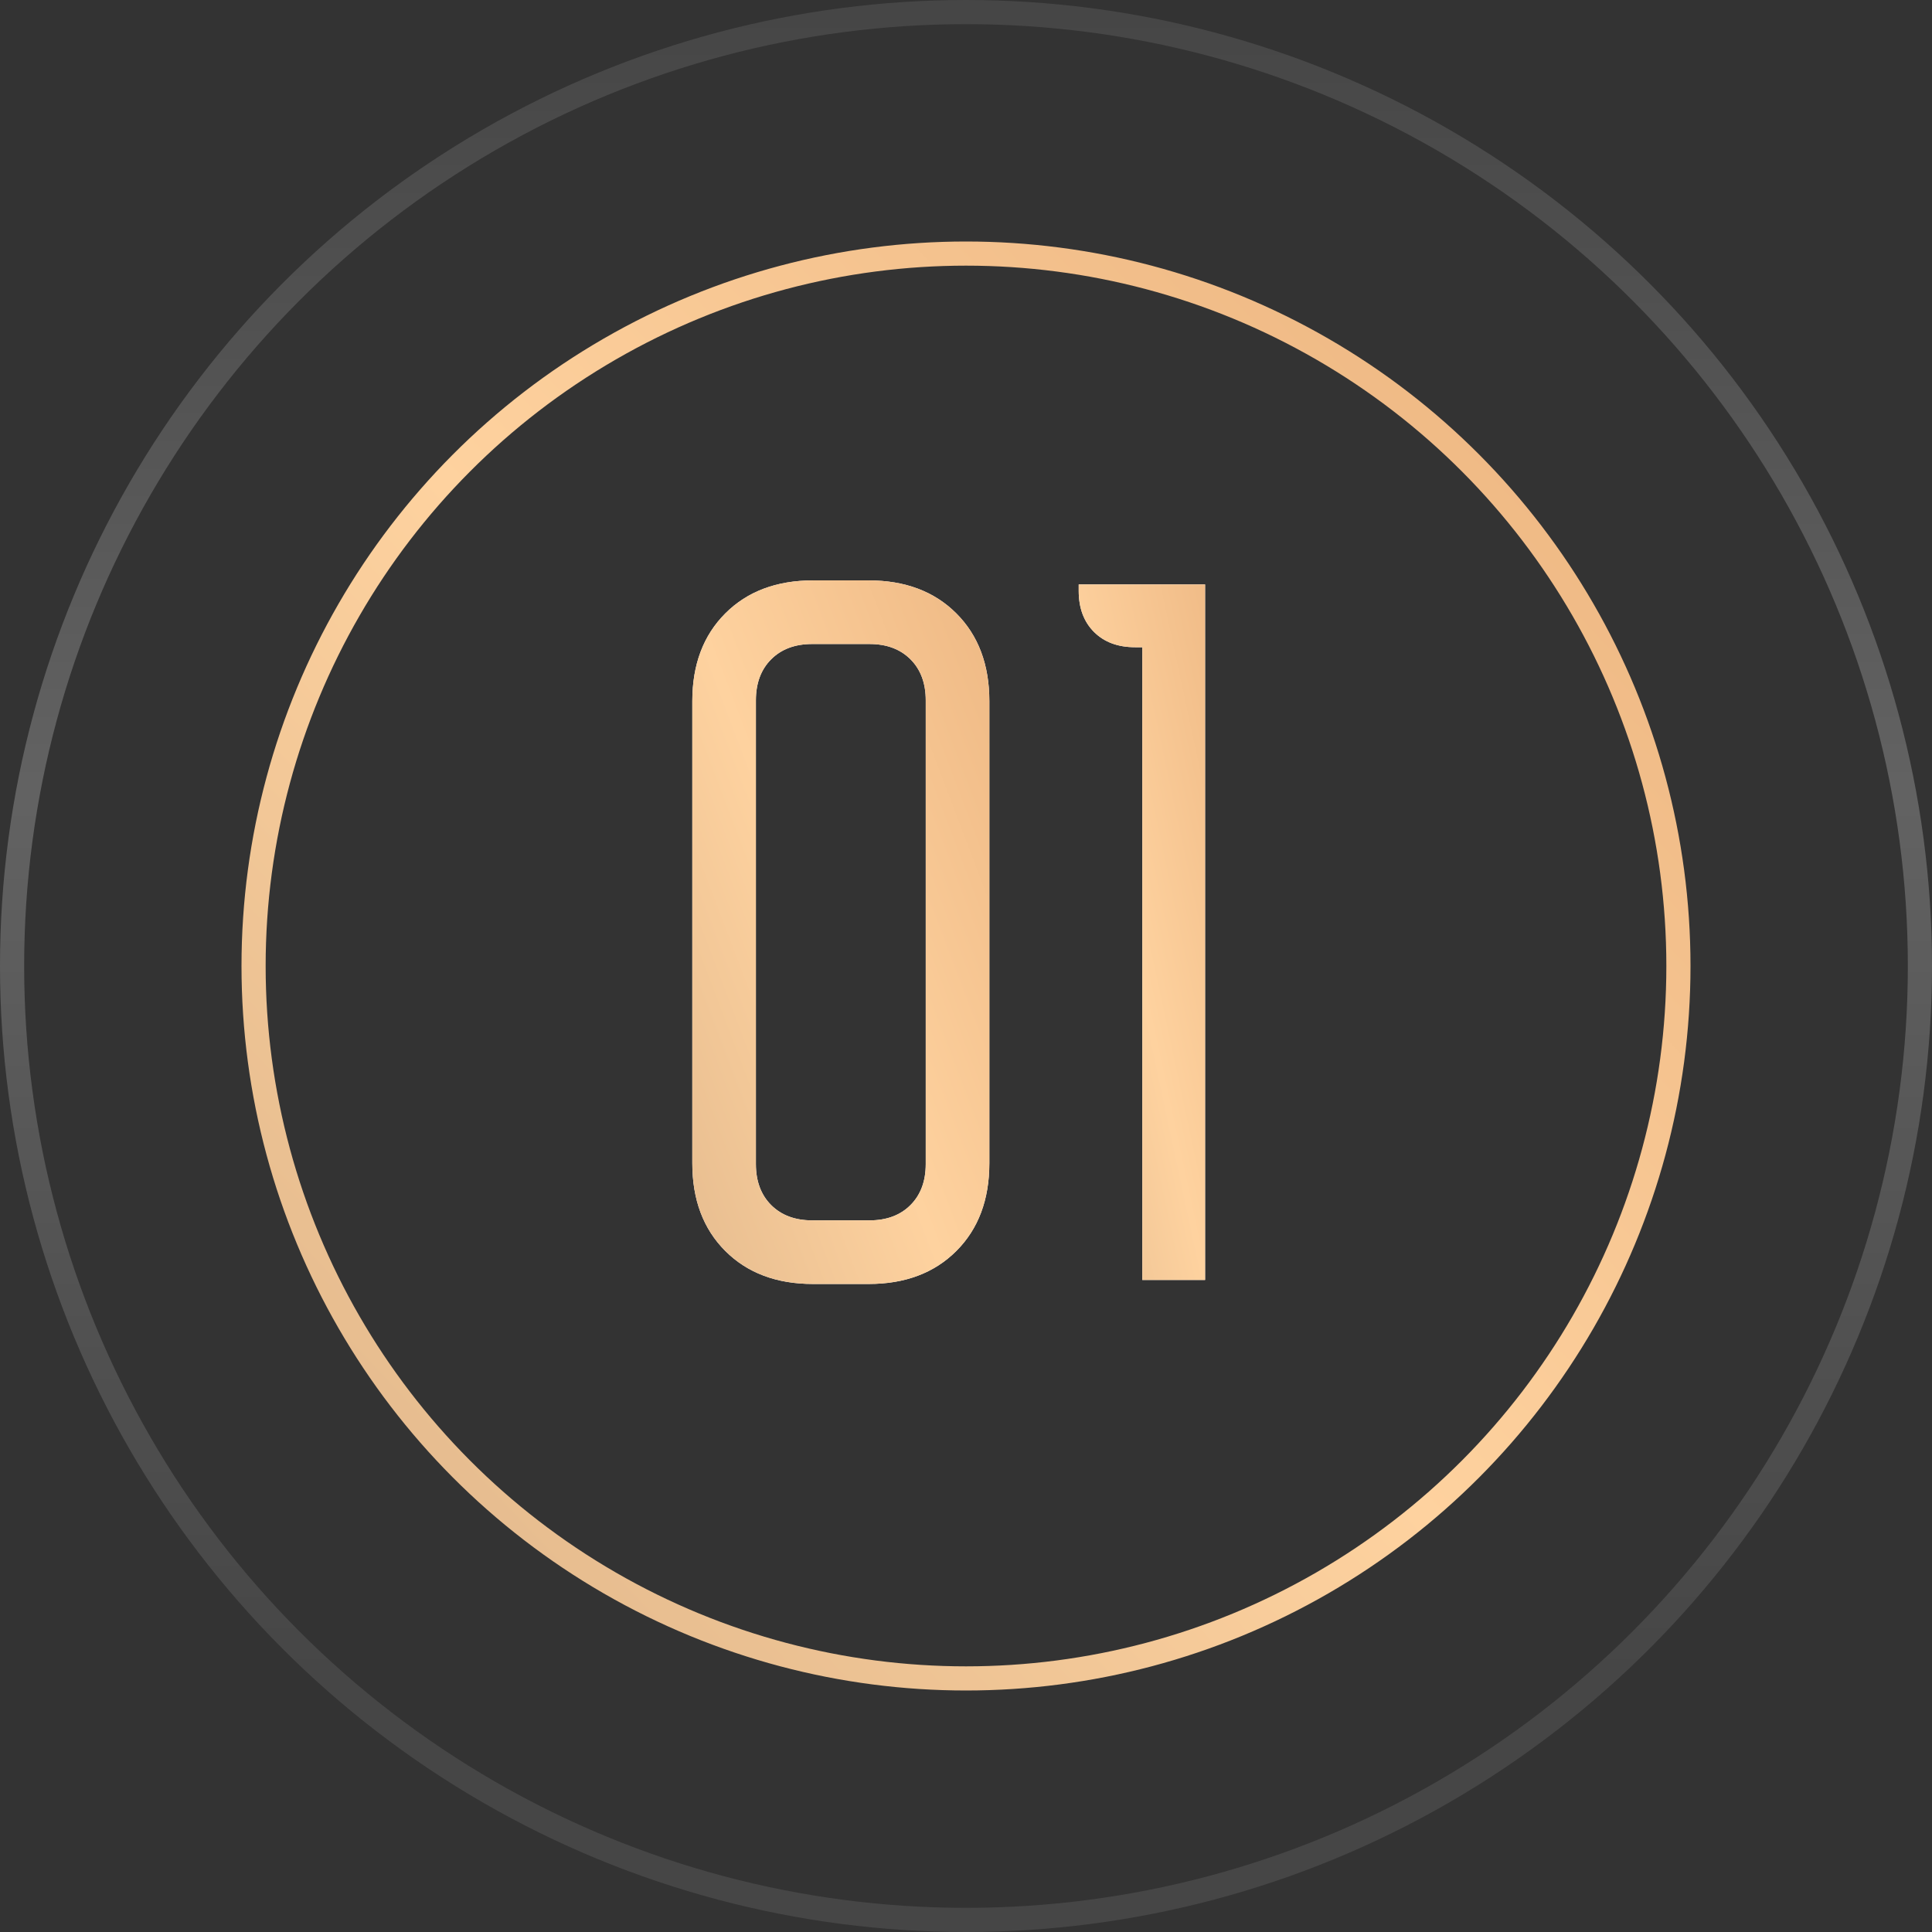 <svg width="80" height="80" viewBox="0 0 80 80" fill="none" xmlns="http://www.w3.org/2000/svg">
<rect x="0" y="0" width="80" height="80" fill="#333333" stroke="none"/>
<circle cx="40" cy="40" r="39.5" stroke="url(#paint0_linear_36_644)" stroke-opacity="0.25"/>
<circle cx="40" cy="40" r="29.5" stroke="url(#paint1_linear_36_644)"/>
<path d="M28.667 29.033C28.667 27.522 29.122 26.311 30.033 25.4C30.944 24.489 32.156 24.033 33.667 24.033H35.967C37.478 24.033 38.689 24.489 39.6 25.4C40.511 26.311 40.967 27.522 40.967 29.033V48.167C40.967 49.678 40.511 50.889 39.6 51.8C38.689 52.711 37.478 53.167 35.967 53.167H33.667C32.156 53.167 30.944 52.711 30.033 51.8C29.122 50.889 28.667 49.678 28.667 48.167V29.033ZM33.633 50.533H36C36.711 50.533 37.278 50.322 37.7 49.9C38.122 49.478 38.333 48.911 38.333 48.2V29C38.333 28.289 38.122 27.722 37.7 27.3C37.278 26.878 36.711 26.667 36 26.667H33.633C32.922 26.667 32.356 26.878 31.933 27.3C31.511 27.722 31.3 28.289 31.3 29V48.2C31.3 48.911 31.511 49.478 31.933 49.9C32.356 50.322 32.922 50.533 33.633 50.533Z" fill="white"/>
<path d="M28.667 29.033C28.667 27.522 29.122 26.311 30.033 25.4C30.944 24.489 32.156 24.033 33.667 24.033H35.967C37.478 24.033 38.689 24.489 39.6 25.4C40.511 26.311 40.967 27.522 40.967 29.033V48.167C40.967 49.678 40.511 50.889 39.6 51.8C38.689 52.711 37.478 53.167 35.967 53.167H33.667C32.156 53.167 30.944 52.711 30.033 51.8C29.122 50.889 28.667 49.678 28.667 48.167V29.033ZM33.633 50.533H36C36.711 50.533 37.278 50.322 37.7 49.9C38.122 49.478 38.333 48.911 38.333 48.2V29C38.333 28.289 38.122 27.722 37.7 27.3C37.278 26.878 36.711 26.667 36 26.667H33.633C32.922 26.667 32.356 26.878 31.933 27.3C31.511 27.722 31.3 28.289 31.3 29V48.2C31.3 48.911 31.511 49.478 31.933 49.9C32.356 50.322 32.922 50.533 33.633 50.533Z" fill="url(#paint2_linear_36_644)"/>
<path d="M44.667 24.467V24.2H49.9V53H47.3V26.8H47C46.289 26.8 45.722 26.589 45.3 26.167C44.878 25.744 44.667 25.178 44.667 24.467Z" fill="white"/>
<path d="M44.667 24.467V24.2H49.9V53H47.3V26.8H47C46.289 26.8 45.722 26.589 45.3 26.167C44.878 25.744 44.667 25.178 44.667 24.467Z" fill="url(#paint3_linear_36_644)"/>
<defs>
<linearGradient id="paint0_linear_36_644" x1="40" y1="0" x2="40" y2="70" gradientUnits="userSpaceOnUse">
<stop stop-color="#7E7E7E"/>
<stop offset="0.469" stop-color="#F1F1F1"/>
<stop offset="1" stop-color="#7E7E7E"/>
</linearGradient>
<linearGradient id="paint1_linear_36_644" x1="10.761" y1="70" x2="70" y2="13.809" gradientUnits="userSpaceOnUse">
<stop stop-color="#DDB489"/>
<stop offset="0.49" stop-color="#FED29F"/>
<stop offset="1" stop-color="#EBB37E"/>
</linearGradient>
<linearGradient id="paint2_linear_36_644" x1="27.203" y1="60" x2="53.437" y2="50.047" gradientUnits="userSpaceOnUse">
<stop stop-color="#DDB489"/>
<stop offset="0.49" stop-color="#FED29F"/>
<stop offset="1" stop-color="#EBB37E"/>
</linearGradient>
<linearGradient id="paint3_linear_36_644" x1="43.114" y1="60" x2="59.26" y2="56.554" gradientUnits="userSpaceOnUse">
<stop stop-color="#DDB489"/>
<stop offset="0.49" stop-color="#FED29F"/>
<stop offset="1" stop-color="#EBB37E"/>
</linearGradient>
</defs>
</svg>
